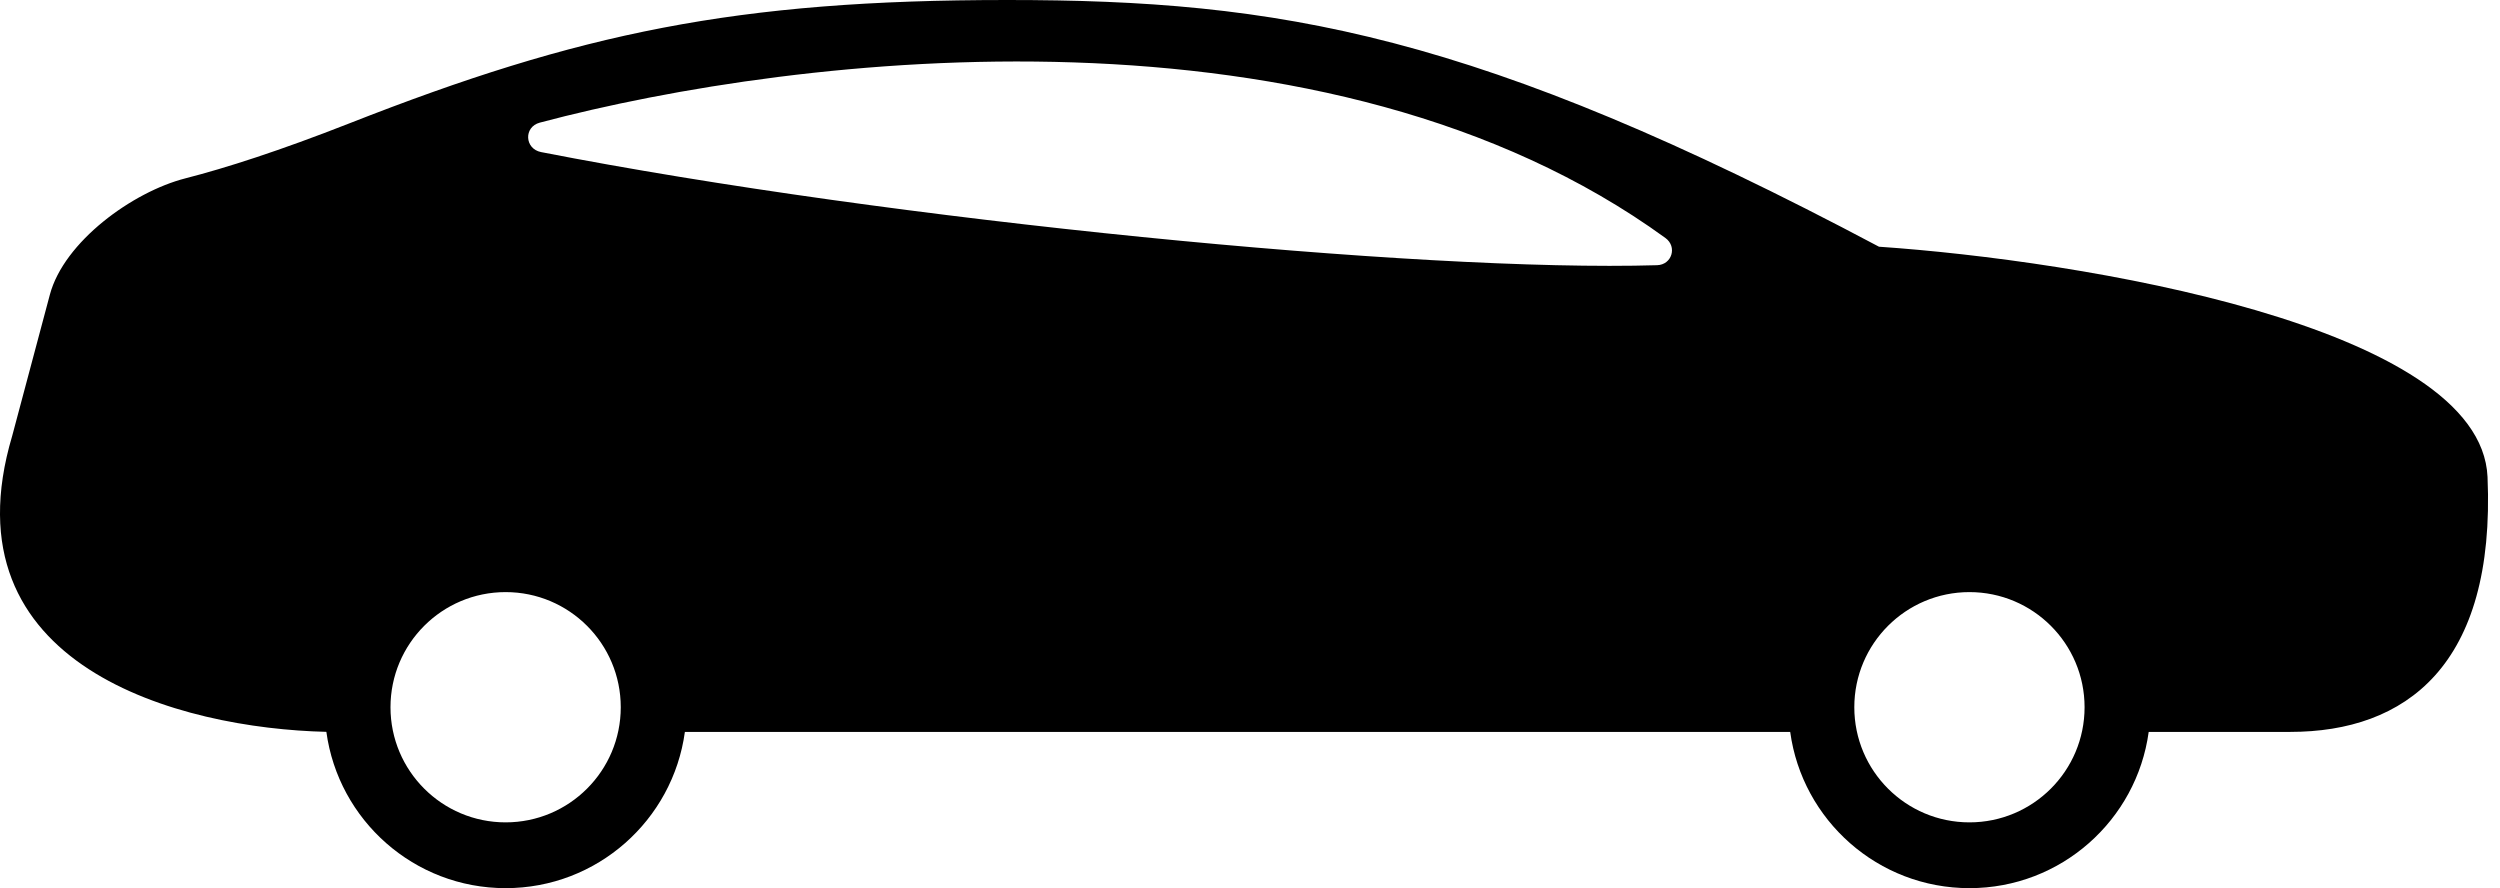<svg width="152" height="54" viewBox="0 0 152 54" fill="none" xmlns="http://www.w3.org/2000/svg">
<path fill-rule="evenodd" clip-rule="evenodd" d="M11.27 10.844C13.745 10.209 17.014 9.161 21.242 7.5C35.242 2 44.742 0 61.242 0C77.742 0 89.742 2 114.242 15C126.409 15.833 150.842 19.8 151.242 29C151.742 40.5 146.242 44.5 139.242 44.5H130.641C129.909 49.865 125.309 54 119.742 54C114.176 54 109.575 49.865 108.844 44.5H41.641C40.909 49.865 36.309 54 30.742 54C25.175 54 20.573 49.864 19.843 44.496C10.954 44.288 -3.431 40.536 0.742 26.5L3.032 17.915C3.888 14.702 8.049 11.669 11.27 10.844ZM32.82 7.456C48.682 3.24 80.744 -0.429 101.258 14.47C101.989 15.001 101.654 16.097 100.752 16.124C86.374 16.557 54.24 13.414 32.899 9.247C31.894 9.051 31.831 7.719 32.82 7.456ZM30.742 50C34.608 50 37.742 46.866 37.742 43C37.742 39.134 34.608 36 30.742 36C26.876 36 23.742 39.134 23.742 43C23.742 46.866 26.876 50 30.742 50ZM126.742 43C126.742 46.866 123.608 50 119.742 50C115.876 50 112.742 46.866 112.742 43C112.742 39.134 115.876 36 119.742 36C123.608 36 126.742 39.134 126.742 43Z" fill="black"/>
</svg>
